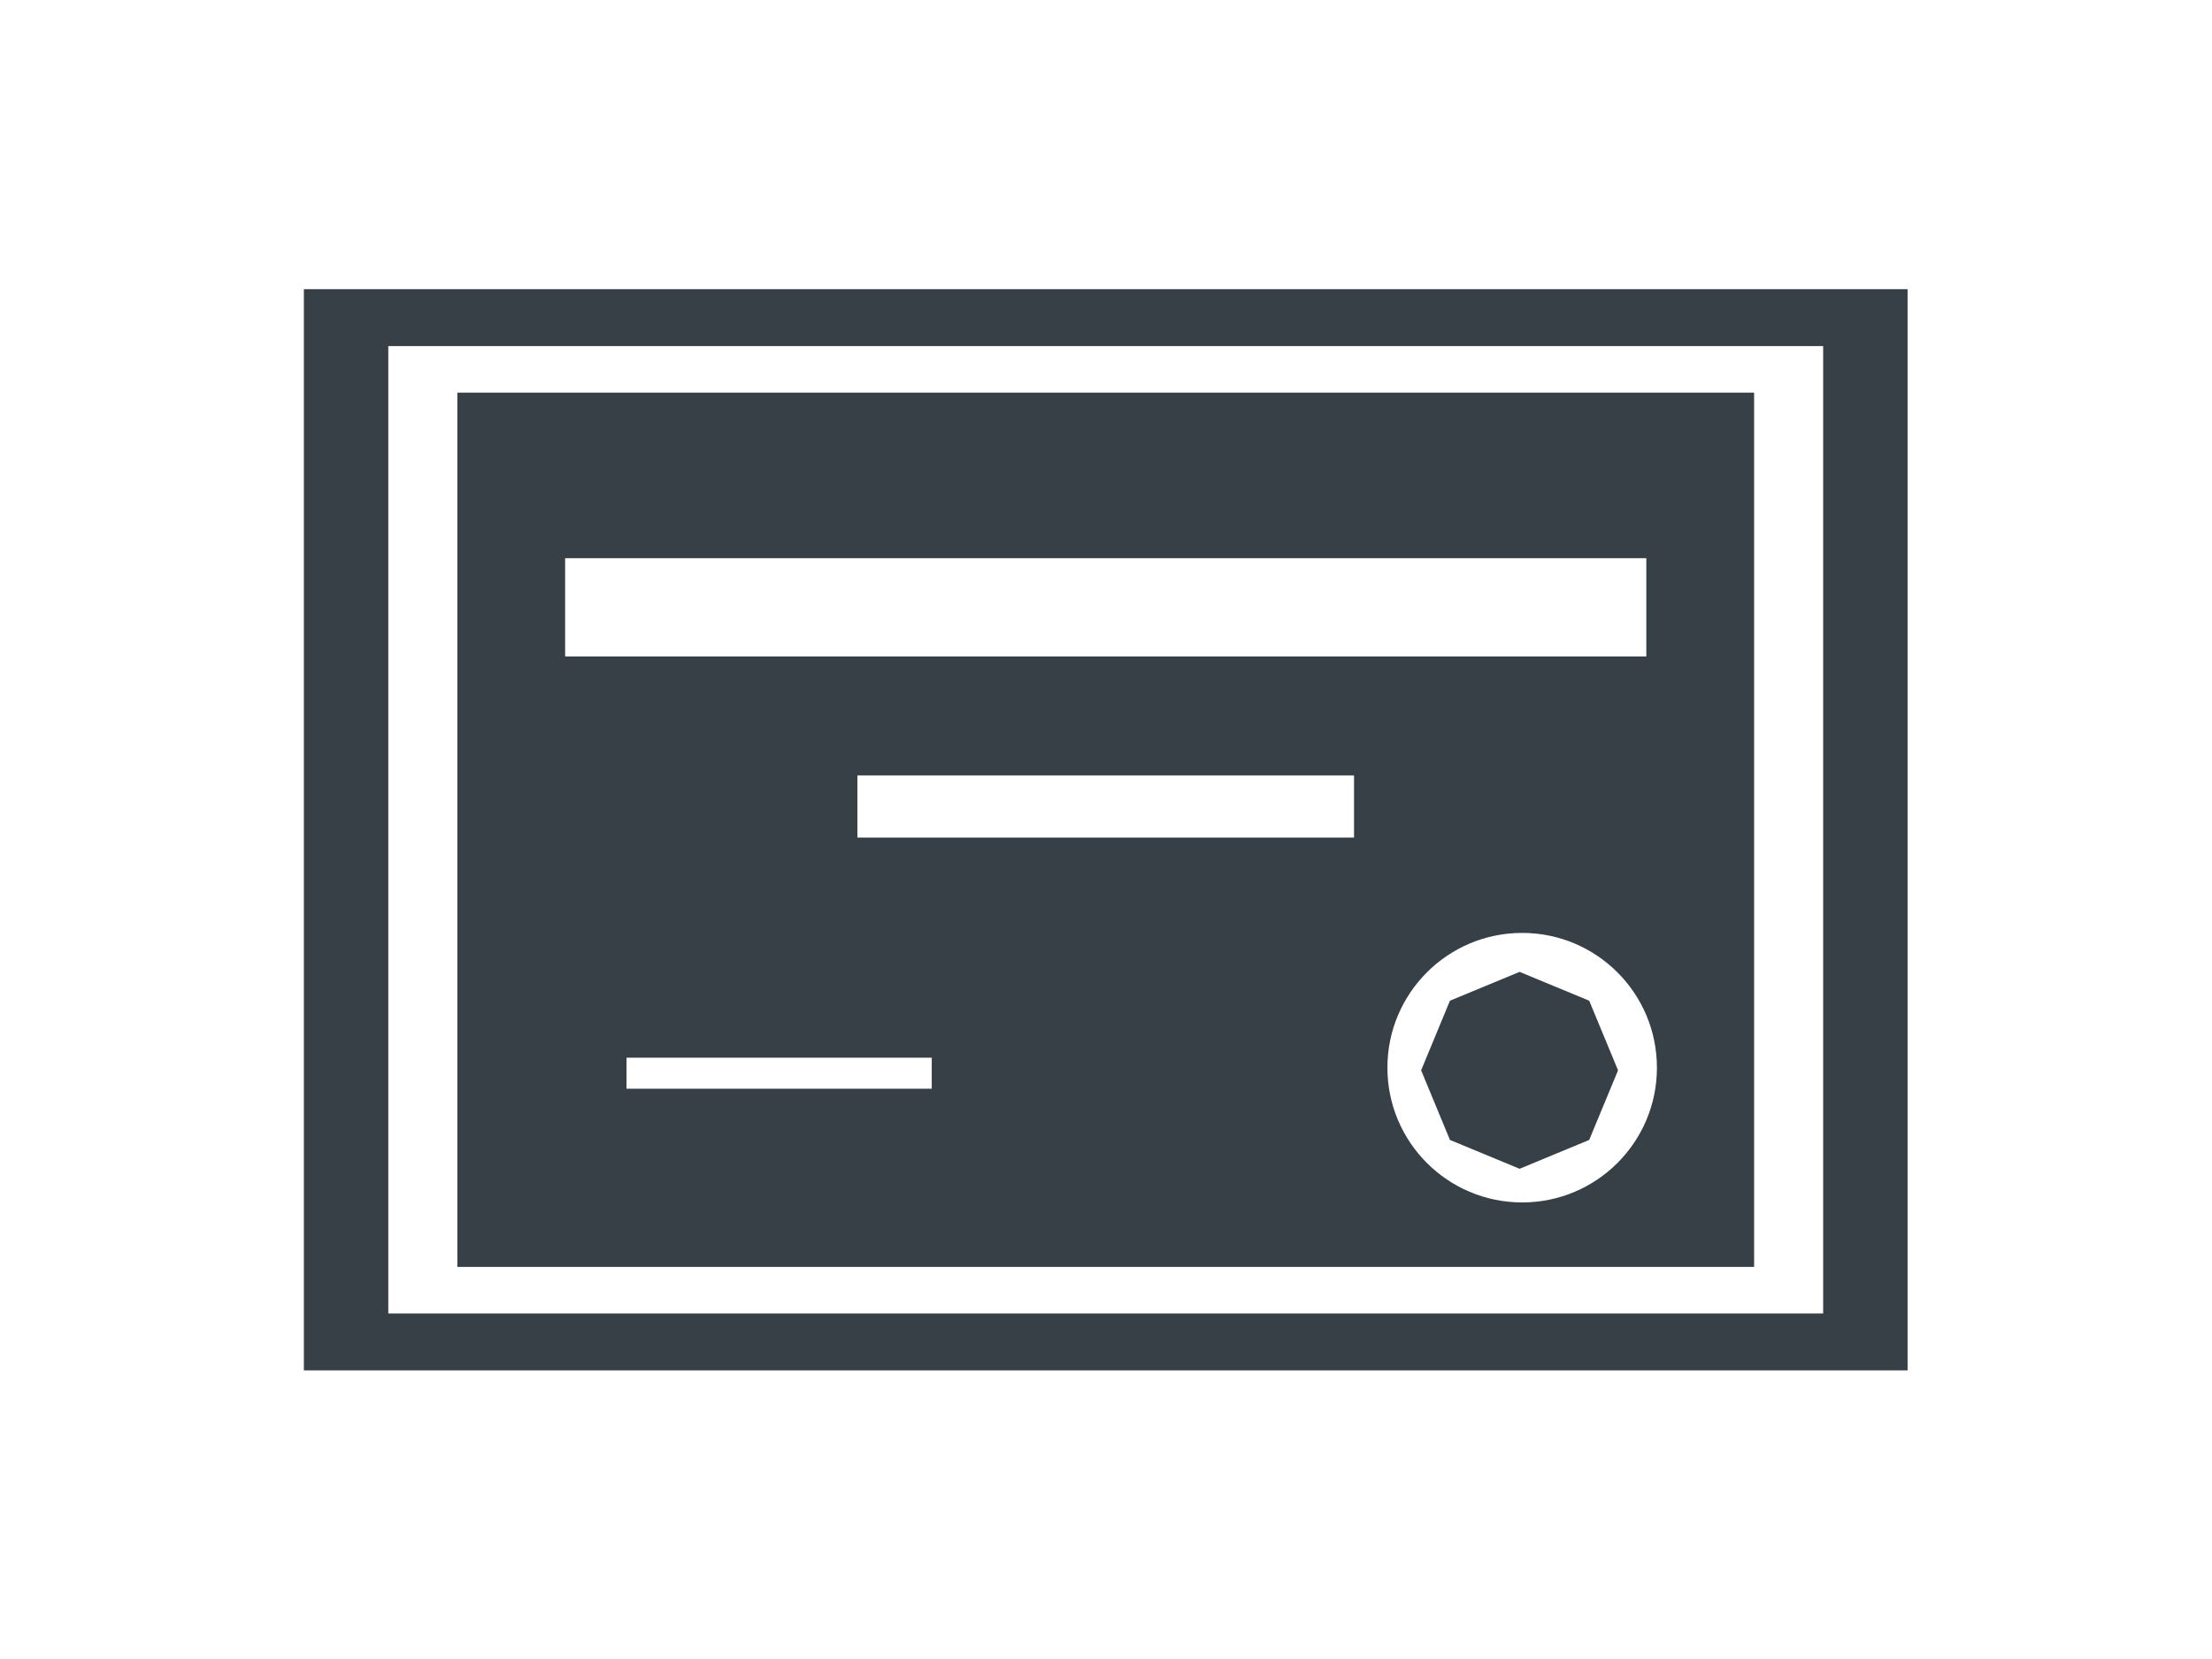 <?xml version="1.0" encoding="UTF-8"?>
<!DOCTYPE svg PUBLIC "-//W3C//DTD SVG 1.1//EN" "http://www.w3.org/Graphics/SVG/1.1/DTD/svg11.dtd">
<!-- Creator: CorelDRAW 2020 (64-Bit) -->
<svg xmlns="http://www.w3.org/2000/svg" xml:space="preserve" width="41.667in" height="31.25in" version="1.1" style="shape-rendering:geometricPrecision; text-rendering:geometricPrecision; image-rendering:optimizeQuality; fill-rule:evenodd; clip-rule:evenodd"
viewBox="0 0 41666.66 31249.99"
 xmlns:xlink="http://www.w3.org/1999/xlink"
 xmlns:xodm="http://www.corel.com/coreldraw/odm/2003">
 <defs>
  <style type="text/css">
   <![CDATA[
    .fil0 {fill:#373F47}
   ]]>
  </style>
 </defs>
 <g id="Layer_x0020_1">
  <g id="_1735728594560">
   <path class="fil0" d="M5723.97 5447.08l30208.3 0 0 20366.24 -30208.3 0 0 -20366.24zm1589.9 1071.91l27028.5 0 0 18222.43 -27028.5 0 0 -18222.43z"/>
   <polygon class="fil0" points="28623.81,18306.85 29279.52,18578.45 29935.22,18850.05 30206.83,19505.76 30478.43,20161.46 30206.83,20817.17 29935.22,21472.87 29279.52,21744.47 28623.81,22016.07 27968.11,21744.47 27312.4,21472.87 27040.8,20817.17 26769.2,20161.46 27040.8,19505.76 27312.4,18850.05 27968.11,18578.45 "/>
   <path class="fil0" d="M8614.72 7396.01l24426.8 0 0 16468.39 -24426.8 0 0 -16468.39zm3186.89 12527.07l5749.32 0 0 584.67 -5749.32 0 0 -584.67zm4349.1 -5316.06l9354.83 0 0 1169.35 -9354.83 0 0 -1169.35zm-5505.7 -4092.74l20366.24 0 0 1851.46 -20366.24 0 0 -1851.46zm18027.54 7058.86c1401.94,0 2538.43,1136.49 2538.43,2538.43 0,1401.94 -1136.49,2538.43 -2538.43,2538.43 -1401.94,0 -2538.43,-1136.49 -2538.43,-2538.43 0,-1401.94 1136.49,-2538.43 2538.43,-2538.43z"/>
  </g>
 </g>
</svg>
